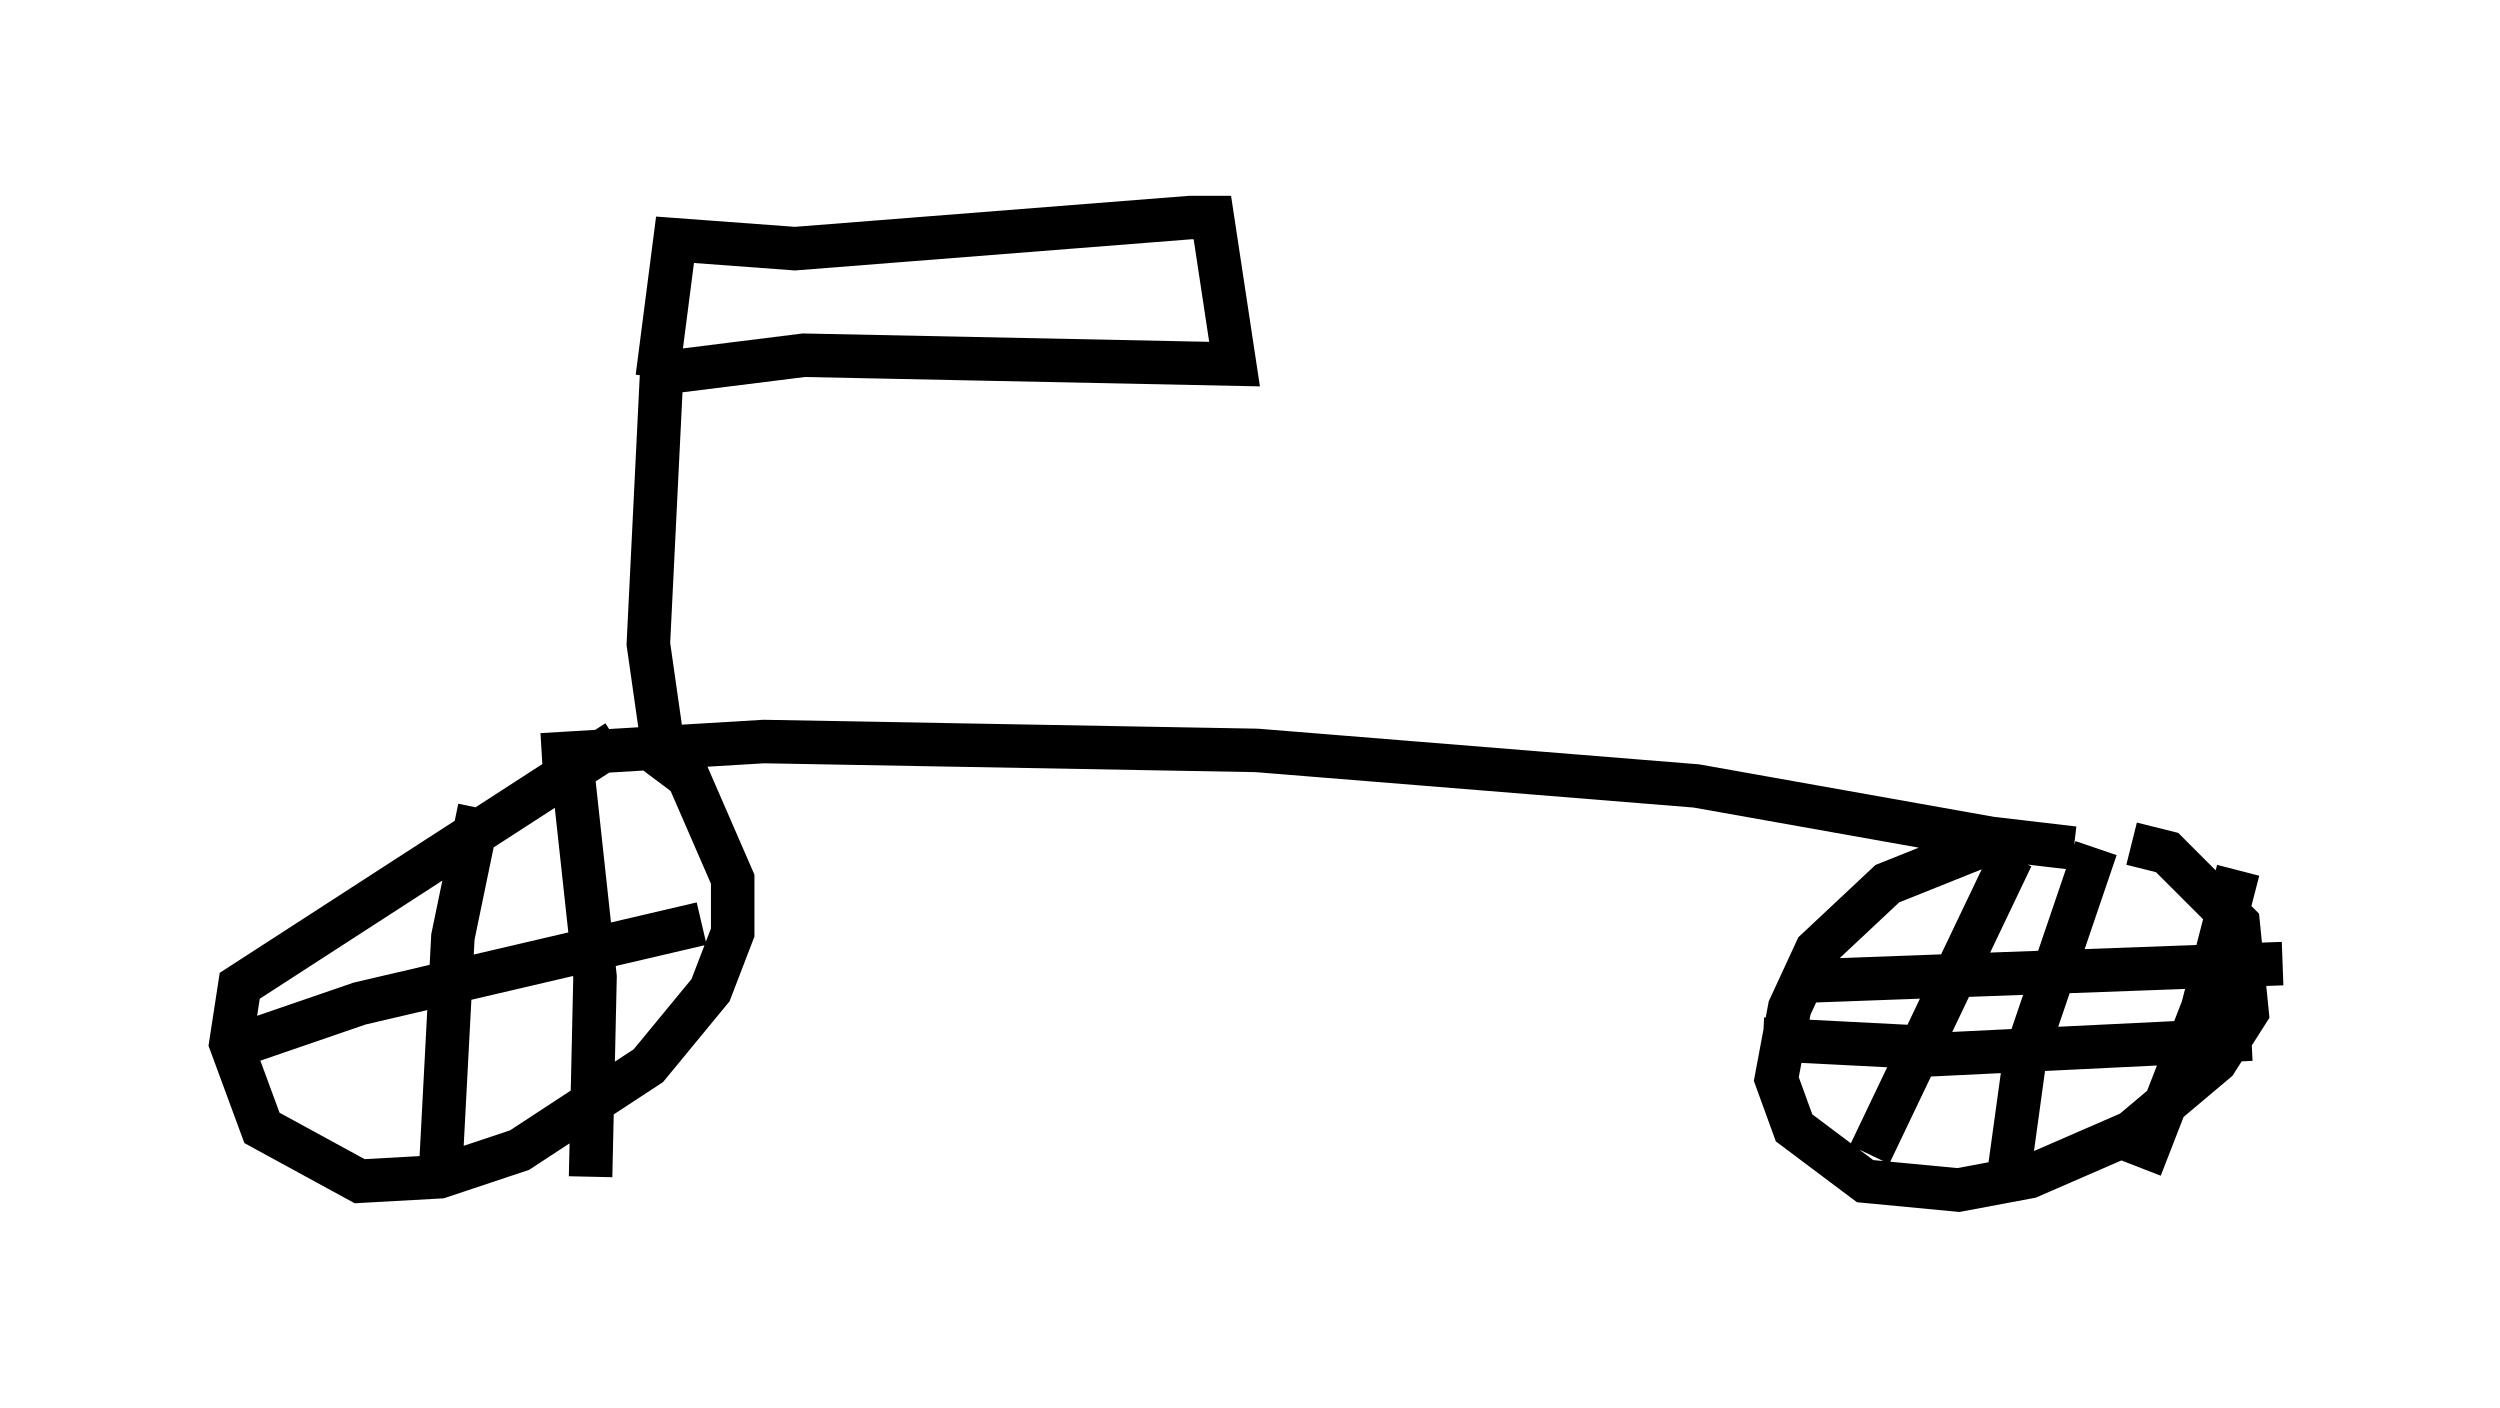<?xml version="1.0" encoding="utf-8" ?>
<svg baseProfile="full" height="32.356" version="1.1" width="57.469" xmlns="http://www.w3.org/2000/svg" xmlns:ev="http://www.w3.org/2001/xml-events" xmlns:xlink="http://www.w3.org/1999/xlink"><defs /><rect fill="white" height="32.356" width="57.469" x="0" y="0" /><path d="M15.719, 18.169 m-1.531, -1.123 l-8.677, 5.615 -0.204, 1.327 l0.715, 1.94 2.246, 1.225 l1.838, -0.102 1.838, -0.613 l2.96, -1.94 1.429, -1.735 l0.51, -1.327 0.0, -1.225 l-1.021, -2.348 -1.225, -0.919 m-3.573, 1.633 l-0.613, 2.96 -0.306, 5.819 m3.063, -9.596 l0.51, 4.696 -0.102, 4.594 m-8.575, -2.858 l3.267, -1.123 7.861, -1.838 m-3.675, -3.879 l5.104, -0.306 11.331, 0.204 l10.106, 0.817 7.452, 1.327 m1.225, 0.102 l-1.735, -0.204 -2.552, 1.021 l-1.633, 1.531 -0.613, 1.327 l-0.306, 1.633 0.408, 1.123 l1.633, 1.225 2.144, 0.204 l1.633, -0.306 2.348, -1.021 l1.94, -1.633 0.715, -1.123 l-0.204, -2.042 -1.633, -1.633 l-0.817, -0.204 m-0.817, 0.102 l-1.633, 4.798 -0.408, 2.96 m5.308, -7.248 l-0.817, 3.165 -1.429, 3.675 m-2.96, -7.146 l-3.267, 6.84 m-1.633, -3.981 l11.127, -0.408 m-9.086, 2.144 l8.371, -0.408 m-7.248, 0.204 l-3.981, -0.204 m-25.317, -6.942 l-0.306, -2.144 0.306, -6.227 l3.267, -0.408 9.902, 0.204 l-0.51, -3.369 -0.51, 0.0 l-9.086, 0.715 -2.756, -0.204 l-0.408, 3.165 " fill="none" stroke="black" stroke-width="1" /></svg>